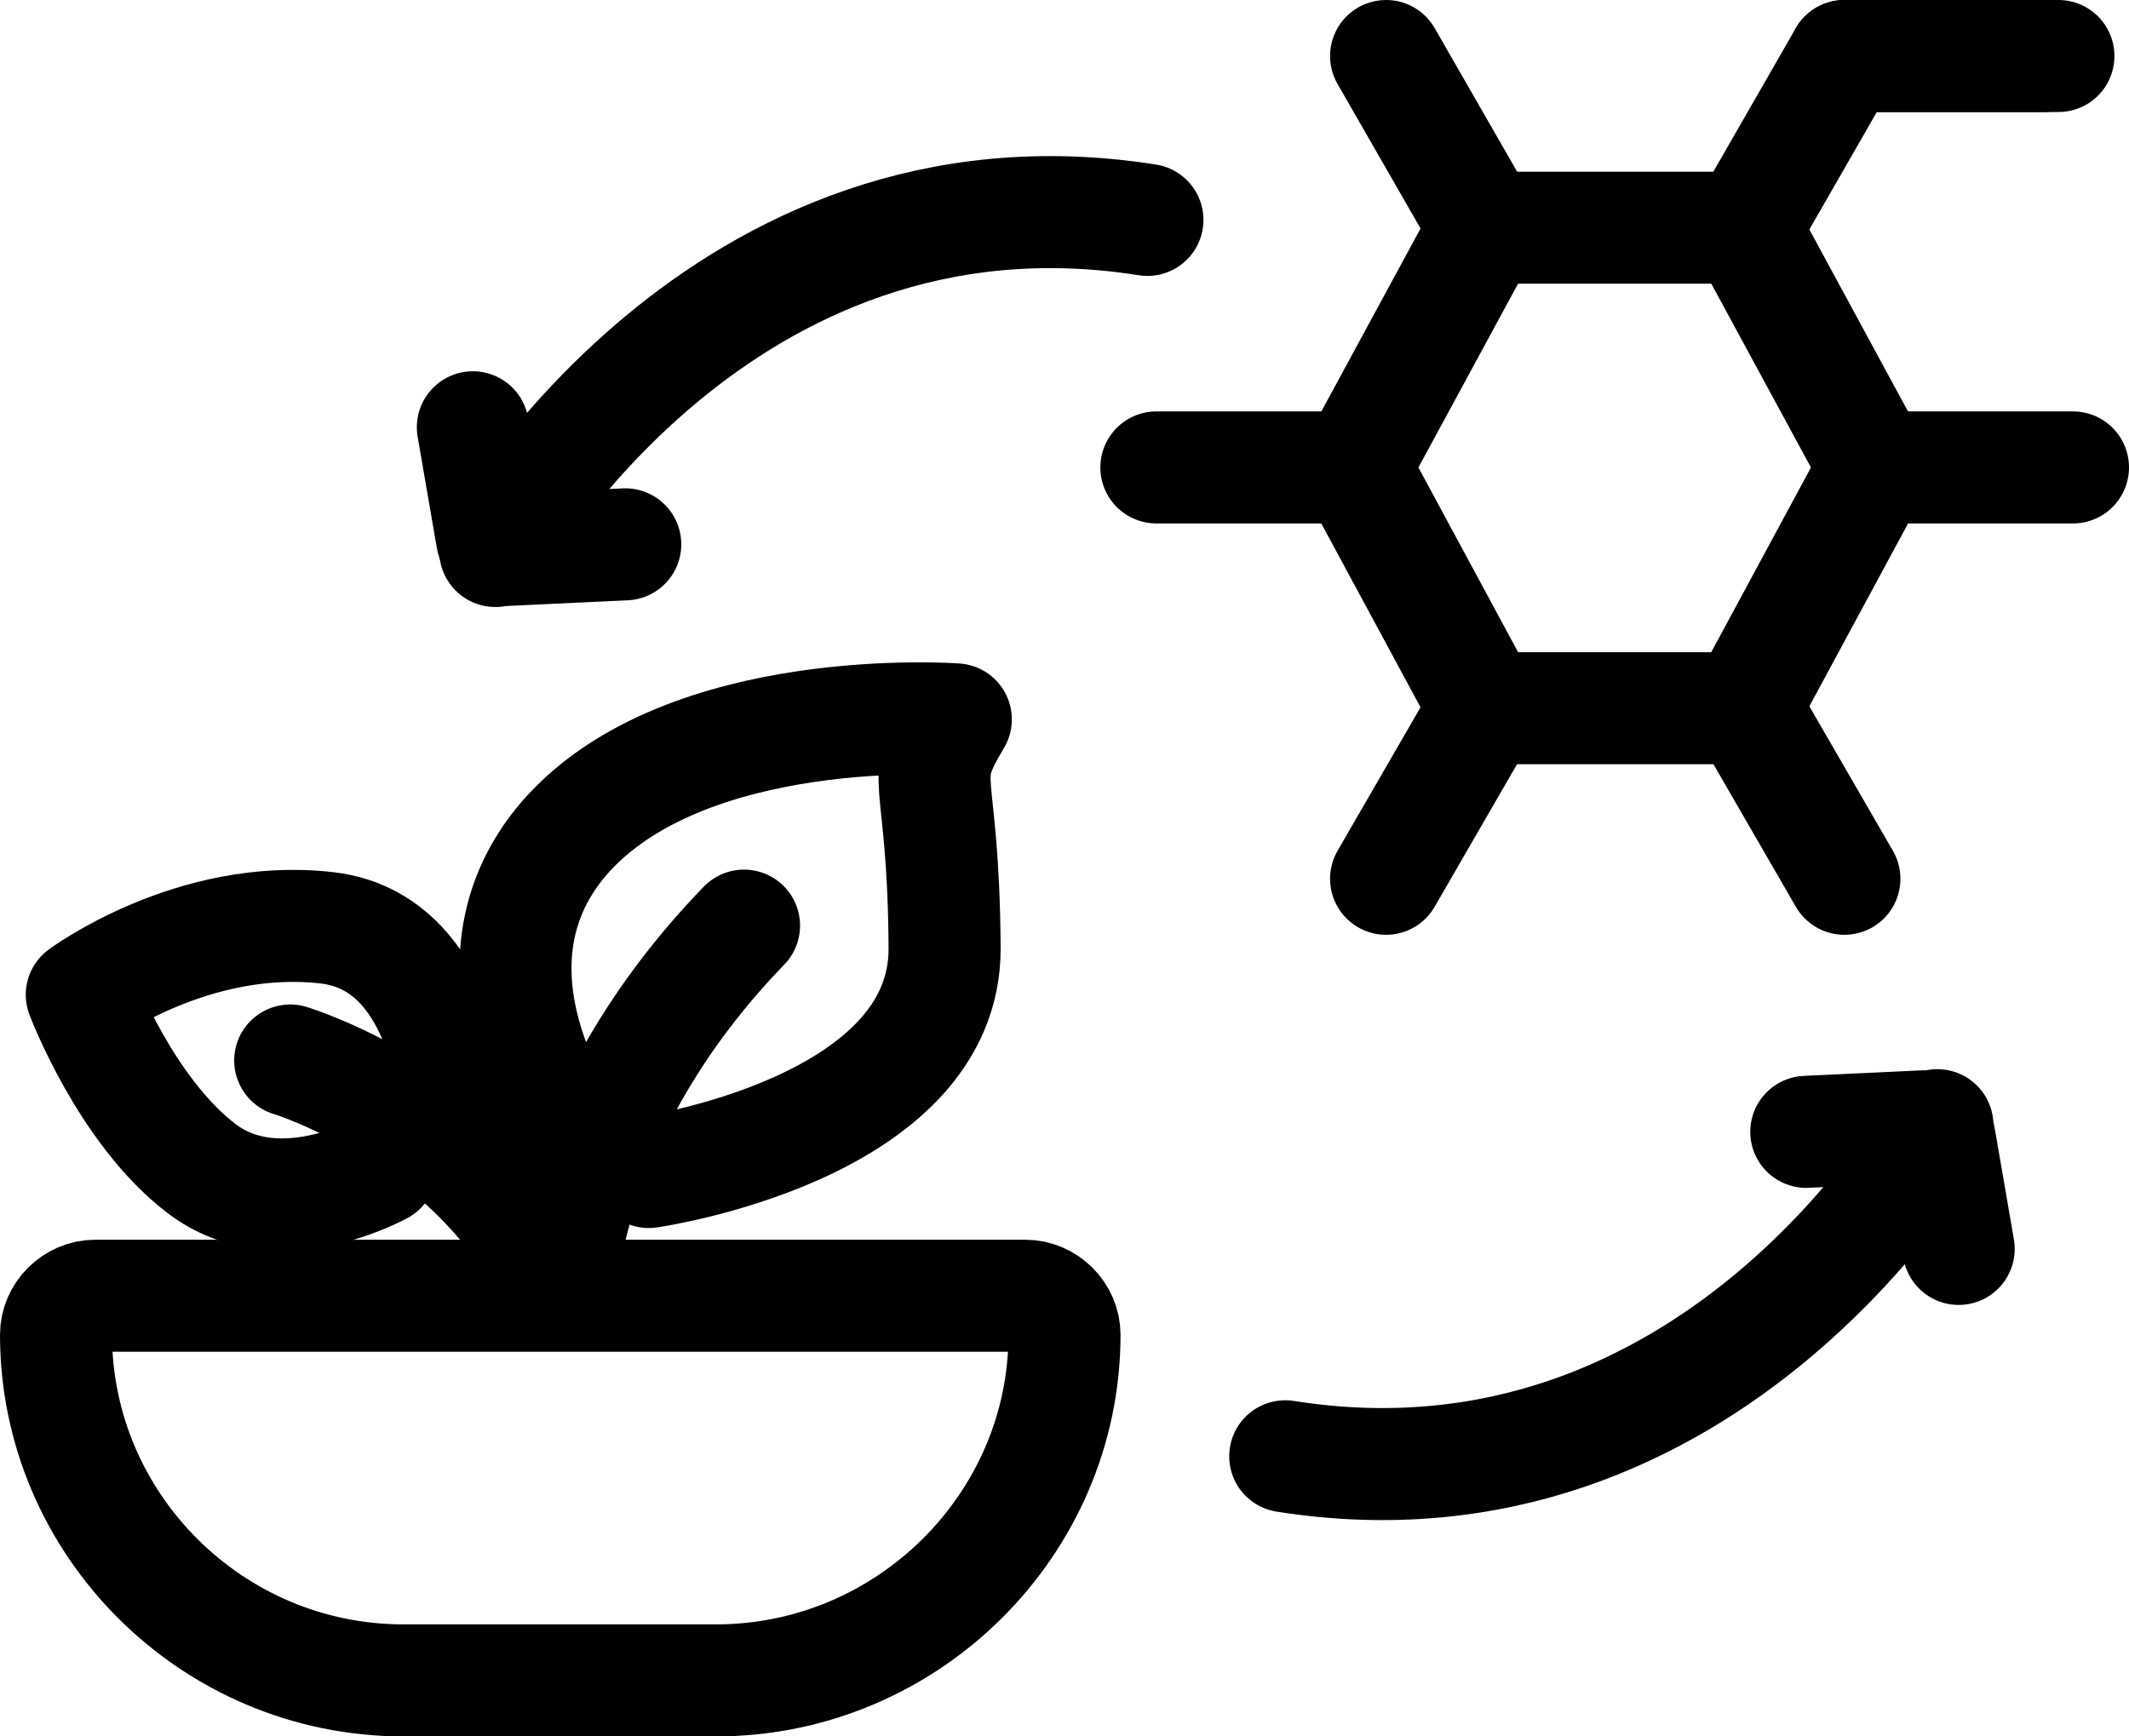 <!--https://www.figma.com/design/0tnvi0DpvsRXqSkYg2qRhd/Medicine-&#45;&#45;Health-Icons&#45;&#45;Community-?node-id=517-256&t=l3Bk8b0glzxljuQS-0-->
<svg class="w-6 h-6"
     viewBox="0 0 38 31"
     stroke="currentColor"
     stroke-width="2"
     fill="none"
     xmlns="http://www.w3.org/2000/svg"
>
    <path d="M12.78 30H7.2C3.78 30 1 27.213 1 23.83C1 23.452 1.32 23.133 1.7 23.133H18.3C18.68 23.133 19 23.452 19 23.83C19 27.213 16.2 30 12.78 30Z"
          stroke-miterlimit="10" stroke-linecap="round" stroke-linejoin="round"/>
    <path d="M5.18 18.933C5.18 18.933 8.6 19.968 10 23.113C10 23.113 10.08 19.829 13.28 16.525"
          stroke-miterlimit="10" stroke-linecap="round" stroke-linejoin="round"/>
    <path d="M6.8 20.864C6.8 20.864 4.96 21.899 3.6 20.864C2.24 19.829 1.46 17.759 1.46 17.759C1.46 17.759 3.44 16.286 5.84 16.565C8.24 16.843 8.2 20.526 8.2 20.526"
          stroke-miterlimit="10" stroke-linecap="round" stroke-linejoin="round"/>
    <path d="M11.58 20.924C11.58 20.924 16.88 20.168 16.86 16.923C16.84 13.679 16.36 14.017 17.06 12.843C17.06 12.843 12.24 12.485 10.08 14.953C7.94 17.421 10.38 20.546 10.38 20.546"
          stroke-miterlimit="10" stroke-linecap="round" stroke-linejoin="round"/>
    <path d="M31.14 4.065H26.5L24.18 8.345L26.5 12.644H31.14L33.46 8.345L31.14 4.065Z"
          stroke-miterlimit="10" stroke-linecap="round" stroke-linejoin="round"/>
    <path d="M24.18 8.345H20.64" stroke-miterlimit="10" stroke-linecap="round"
          stroke-linejoin="round"/>
    <path d="M37 8.345H33.46" stroke-miterlimit="10" stroke-linecap="round" stroke-linejoin="round"/>
    <path d="M36.74 1H33.2" stroke-miterlimit="10" stroke-linecap="round"
          stroke-linejoin="round"/>
    <path d="M36.48 1H32.92" stroke-miterlimit="10" stroke-linecap="round"
          stroke-linejoin="round"/>
    <path d="M32.92 1L31.16 4.065" stroke-miterlimit="10" stroke-linecap="round"
          stroke-linejoin="round"/>
    <path d="M26.5 12.644L24.74 15.689" stroke-miterlimit="10" stroke-linecap="round"
          stroke-linejoin="round"/>
    <path d="M24.74 1L26.5 4.065" stroke-miterlimit="10" stroke-linecap="round"
          stroke-linejoin="round"/>
    <path d="M31.16 12.644L32.92 15.689" stroke-miterlimit="10" stroke-linecap="round"
          stroke-linejoin="round"/>
    <path d="M8.84 9.837C8.84 9.837 12.82 2.712 20.48 3.926" stroke-miterlimit="10"
          stroke-linecap="round" stroke-linejoin="round"/>
    <path d="M8.44 7.628L8.78 9.599C8.8 9.738 8.92 9.817 9.06 9.817L11.16 9.718"
          stroke-miterlimit="10" stroke-linecap="round" stroke-linejoin="round"/>
    <path d="M34.58 20.088C34.58 20.088 30.6 27.213 22.94 25.999" stroke-miterlimit="10"
          stroke-linecap="round" stroke-linejoin="round"/>
    <path d="M34.96 22.297L34.62 20.327C34.6 20.187 34.48 20.108 34.34 20.108L32.24 20.207"
          stroke-miterlimit="10" stroke-linecap="round" stroke-linejoin="round"/>
</svg>
